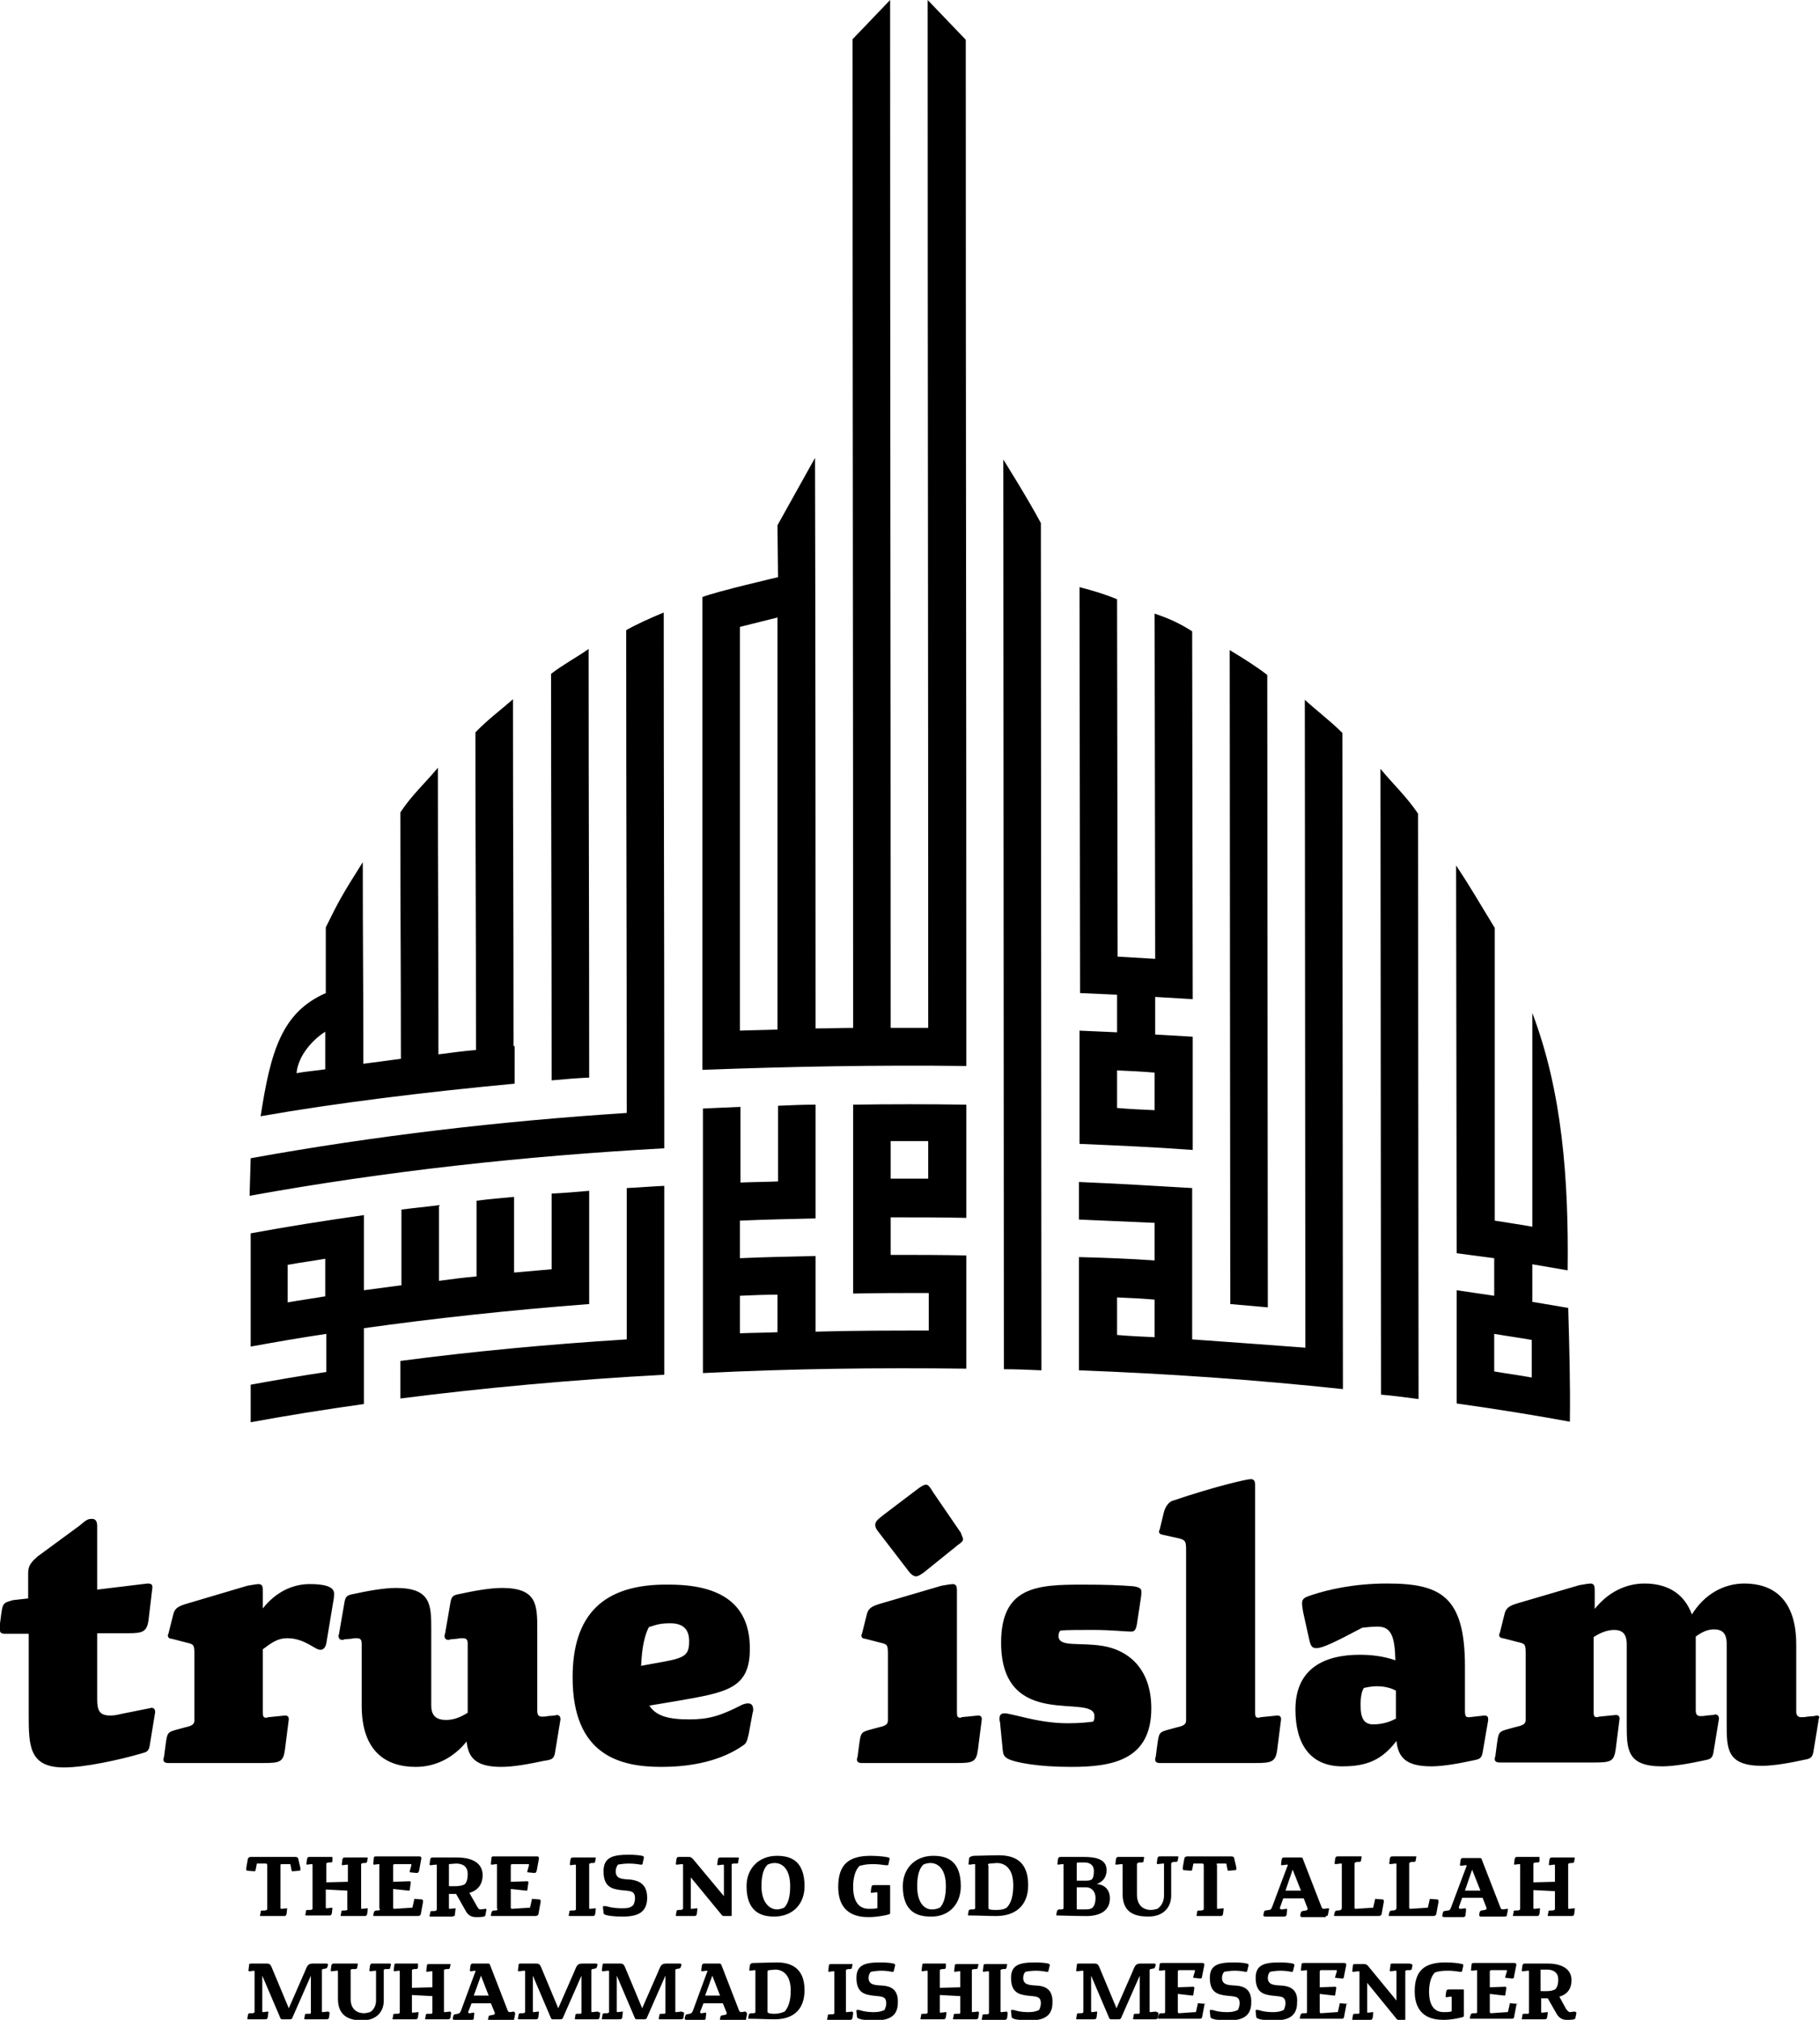 <?xml version="1.0" encoding="utf-8"?>
<!-- Generator: Adobe Illustrator 21.0.2, SVG Export Plug-In . SVG Version: 6.00 Build 0)  -->
<svg version="1.1" id="Layer_1" xmlns="http://www.w3.org/2000/svg" xmlns:xlink="http://www.w3.org/1999/xlink" x="0px" y="0px"
	 viewBox="0 0 329.6 365.7" style="enable-background:new 0 0 329.6 365.7;" xml:space="preserve">
<g>
	<g>
		<path d="M120.3,214.7c-2.3,0.1-4.6,0.3-6.8,0.4v27.4c-14.4,0.9-28.1,2.2-41,3.9v6.8c14.9-1.9,31-3.4,47.8-4.3V214.7z M65.7,240.5
			c12.8-1.8,26.6-3.3,41-4.4v-20.5c-2.3,0.2-4.6,0.4-6.8,0.5v13.7c-2.3,0.2-4.6,0.4-6.8,0.6v-13.7c-2.3,0.2-4.6,0.4-6.8,0.7v13.7
			c-2.3,0.2-4.6,0.5-6.8,0.8v-13.7c-2.3,0.3-4.6,0.5-6.8,0.8v13.7c-2.3,0.3-4.6,0.6-6.8,0.9V220c-7.1,1-14,2.1-20.5,3.3v20.5
			c4.4-0.8,9-1.6,13.7-2.3v6.9c-4.7,0.7-9.3,1.5-13.7,2.3v6.8c6.5-1.2,13.4-2.3,20.5-3.3V240.5z M58.9,234.7
			c-2.3,0.4-4.6,0.7-6.8,1.1v-6.8c2.2-0.4,4.5-0.7,6.8-1.1V234.7z M106.7,195.1c0-33-0.1-45.6-0.1-77.6c-2.3,1.6-4.6,2.8-6.8,4.5
			c0,30.5,0.1,42.2,0.1,73.6C102.1,195.4,104.4,195.2,106.7,195.1z M120.3,201c0-37.8-0.1-53.5-0.1-90.1c-2.2,0.9-5.1,2.2-6.8,3.2
			c0,35.5,0.1,50.7,0.1,87.4c-23,1.5-45.4,4.1-68.1,8.2l-0.2,6.8c24.9-4.5,49.8-7.2,75.1-8.6V201z M270.6,227.8v6.8l-6.8-1v20.5
			c7.1,1,14,2.1,20.5,3.3c0.1-6.8-0.1-13.8-0.3-20.6l-6.5-1.1v-6.8l6.4,1.1c0.2-16.6-1-32.4-6.4-46.6v38.7c-2.2-0.4-6.8-1.1-6.8-1.1
			v-53c-3-4.9-4.4-7.4-7-11.3l0.1,70.2L270.6,227.8z M277.4,242.6v6.8c-2.2-0.4-4.5-0.7-6.8-1.1v-6.8
			C272.9,241.9,275.2,242.2,277.4,242.6z M93,189.4c0-27.5-0.1-36.1-0.1-62.8c-2.4,2.1-4.6,3.7-6.8,6c0,24.7,0.1,32,0.1,57.5
			c-2.3,0.2-4.6,0.5-6.8,0.8c0-23.1-0.1-29.5-0.1-51.9c-2.4,2.9-4.7,4.9-6.8,8.1c0,19.7,0.1,24.3,0.1,44.6c-2.3,0.3-4.6,0.6-6.8,0.9
			c0-16.7-0.1-20.2-0.1-36.5c-3.6,5.7-4.3,6.9-6.7,11.8c0,7.3,0,4.6,0,11.9c-8,3.5-10,10.6-11.8,22.3c13.6-2.4,30-4.4,46-5.9V189.4z
			 M58.9,193.6c-1.3,0.2-3.6,0.4-5.2,0.7c0.3-3.3,3.1-6.2,5.2-7.5V193.6z M215.9,242.5v-27.4c-6.7-0.4-13.5-0.8-20.5-1.1v6.8
			c4.6,0.2,9.2,0.4,13.7,0.6v6.8c-4.5-0.3-9.1-0.5-13.7-0.6v20.5c16.1,0.6,31.9,1.7,47.8,3.4l-0.1-118.8c-2.2-2.2-4.5-3.9-6.8-6
			l0.1,117.3C229.8,243.5,222.9,243,215.9,242.5z M209.1,242.1c-2.3-0.1-4.5-0.2-6.8-0.4v-6.8c2.3,0.1,4.6,0.2,6.8,0.4V242.1z
			 M229.6,236.7l-0.1-114.5c-2.2-1.7-4.5-3.1-6.8-4.5l0.1,118.4C225.1,236.3,227.3,236.5,229.6,236.7z M202.3,180.1v6.8l-6.8-0.3
			v20.5c7,0.3,13.8,0.6,20.5,1.1v-20.5l-6.8-0.4v-6.8l6.8,0.4l-0.1-66.6c-2.2-1.4-4.1-2.3-6.8-3.2c0,7.5,0.1,62.5,0.1,62.5l-6.8-0.4
			l-0.1-64.7c-2.4-1-4.2-1.5-6.8-2.2l0.1,73.5L202.3,180.1z M209.1,194.2v6.8c-2.3-0.1-4.5-0.2-6.8-0.4v-6.8
			C204.6,193.9,206.8,194,209.1,194.2z M188.6,248.1l-0.1-153.4c-2.4-4.5-6.8-11.5-6.8-11.5l0.1,164.7
			C184.1,247.9,186.3,248,188.6,248.1z M175,247.8v-20.5c-4.6-0.1-9.1-0.1-13.7-0.1v-6.8c4.6,0,9.1,0,13.7,0.1v-20.5
			c-6.8-0.1-13.7-0.1-20.5,0v34.2c4.6-0.1,9.1-0.1,13.7-0.1v6.8c-6.8,0-13.7,0-20.5,0.2v-13.7c-4.6,0.1-9.2,0.2-13.7,0.4v-6.8
			c4.5-0.2,9.1-0.3,13.7-0.4V200c-2.3,0-4.6,0.1-6.8,0.2v13.7c-2.3,0.1-4.6,0.1-6.8,0.2v-13.7c-2.3,0.1-4.6,0.2-6.8,0.3v47.9
			C143.1,247.8,159,247.6,175,247.8z M161.3,206.6h6.8v6.8h-6.8V206.6z M140.8,241.2c-2.3,0.1-4.6,0.1-6.8,0.2v-6.8
			c2.3-0.1,4.5-0.2,6.8-0.2V241.2z M175,193v-6.8c0-73.9-0.1-107.4-0.1-179L168,0c0,71.6,0.1,112.2,0.1,186.1h-6.8
			c0-73.9-0.1-114.5-0.1-186.1l-6.8,7.1c0,71.7,0.1,105.1,0.1,179c-2.3,0-4.6,0.1-6.8,0.1c0-68.7-0.1-103.3-0.1-103.3l-6.8,12.2
			l0.1,9.4c0,0-11.2,2.6-13.7,3.6v85.6C143.1,193.1,159,192.8,175,193z M140.8,186.4c-2.3,0.1-4.6,0.1-6.8,0.2c0,0,0-71.3,0-73.1
			c0,0,6.8-1.7,6.8-1.7V186.4z M256.9,253.3l-0.1-106c-2.1-3.1-4.4-5.2-6.8-8.1l0.1,113.3C252.4,252.7,254.6,253,256.9,253.3z
			 M59.4,364.2l-0.9,0.1c0,0-0.1,0-0.1,0c-0.1,0-0.1,0-0.1-0.1v-7.5c0-0.1,0.1-0.2,0.2-0.2l0.5-0.1c0.2,0,0.2-0.1,0.3-0.3l0.1-0.3
			c0-0.1,0-0.1,0-0.1c0-0.1-0.1-0.2-0.3-0.2h-2.3c-1.1,0-1.1,0.3-1.7,1.7l-2.8,6.4l-2.8-6.7c-0.5-1.2-0.5-1.4-1.3-1.4h-2.5
			c-0.5,0-0.6,0-0.6,0.4l-0.1,0.8c0,0,0,0,0,0.1c0,0.1,0.1,0.1,0.2,0.1l0.9-0.1H46c0.1,0,0.1,0.1,0.1,0.2v7.3c0,0.1-0.2,0.2-0.4,0.2
			l-0.4,0c-0.3,0-0.4,0.1-0.4,0.4l-0.1,0.5c0,0,0,0.1,0,0.1c0,0.1,0,0.1,0.2,0.1h2.8c0.5,0,0.6,0,0.7-0.4l0.1-0.9
			c0-0.1,0-0.1-0.1-0.1l-0.8,0.1c0,0-0.1,0-0.1,0c-0.1,0-0.1-0.1-0.1-0.2v-6.4l3.2,7.5c0.1,0.3,0.2,0.4,0.4,0.4h1.4
			c0.3,0,0.4-0.1,0.5-0.4l3.3-7.5v6.7c0,0.2-0.1,0.2-0.4,0.2l-0.3,0c-0.4,0-0.4,0.1-0.4,0.4l-0.1,0.4c0,0,0,0.1,0,0.1
			c0,0.1,0.1,0.1,0.2,0.1h3.6c0.5,0,0.6,0,0.7-0.4l0.1-0.8C59.6,364.3,59.5,364.2,59.4,364.2z M70.5,355.5h-2.8
			c-0.5,0-0.6,0-0.7,0.4l-0.1,0.8c0,0,0,0.1,0,0.1c0,0.1,0.1,0.1,0.2,0.1l0.9-0.1H68c0.1,0,0.1,0,0.1,0.1v5.3c0,1-0.5,1.8-1.1,2.1
			c-0.4,0.1-0.7,0.2-1.1,0.2c-1.1,0-2.4-0.6-2.4-2.6v-5.2c0-0.1,0.1-0.2,0.4-0.2l0.4,0c0.3,0,0.4-0.1,0.4-0.4l0.1-0.4c0,0,0,0,0-0.1
			c0-0.1-0.1-0.1-0.2-0.1h-3.9c-0.5,0-0.6,0-0.7,0.4l-0.1,0.8c0,0,0,0.1,0,0.1c0,0.1,0.1,0.1,0.2,0.1l0.9-0.1h0.1
			c0.1,0,0.1,0.1,0.1,0.2v4.9h0c0,3.3,2.3,3.9,4.4,3.9c2.4,0,3.9-1.4,3.9-3.6v-5.5c0-0.1,0.1-0.2,0.4-0.2l0.4,0
			c0.3,0,0.4-0.1,0.4-0.4l0.1-0.4c0,0,0,0,0-0.1C70.7,355.5,70.6,355.5,70.5,355.5z M81.5,364.2l-0.9,0.1c0,0-0.1,0-0.1,0
			c-0.1,0-0.1-0.1-0.1-0.2v-7.4c0-0.1,0.1-0.1,0.4-0.2l0.3,0c0.3,0,0.4-0.1,0.4-0.4l0.1-0.4c0-0.1,0-0.1-0.2-0.1h-3.5
			c-0.5,0-0.6,0-0.6,0.4l-0.1,0.8c0,0,0,0,0,0.1c0,0.1,0.1,0.1,0.1,0.1l0.8-0.1h0.1c0.1,0,0.1,0,0.1,0.1v2.8l-3.7,0.1v-3.2
			c0-0.1,0.1-0.1,0.4-0.2l0.3,0c0.3,0,0.4-0.1,0.4-0.4l0-0.4c0,0,0-0.1,0-0.1c0-0.1,0-0.1-0.2-0.1H72c-0.5,0-0.6,0-0.6,0.4l-0.1,0.8
			c0,0,0,0,0,0.1c0,0.1,0.1,0.1,0.1,0.1l0.8-0.1h0.1c0.1,0,0.1,0.1,0.1,0.2v7.4c0,0.1-0.2,0.2-0.4,0.2l-0.4,0
			c-0.4,0-0.4,0.1-0.4,0.4l-0.1,0.4c0,0,0,0.1,0,0.1c0,0.1,0,0.1,0.2,0.1h3.7c0.5,0,0.6,0,0.7-0.4l0.1-0.8c0-0.1,0-0.1-0.1-0.1
			l-0.9,0.1c0,0-0.1,0-0.1,0c-0.1,0-0.1-0.1-0.1-0.2v-3l3.7,0.2v3c0,0.2-0.1,0.2-0.4,0.2l-0.4,0c-0.4,0-0.4,0.1-0.4,0.4l-0.1,0.4
			c0,0,0,0.1,0,0.1c0,0.1,0,0.1,0.2,0.1h3.7c0.5,0,0.6,0,0.7-0.4l0.1-0.8C81.6,364.3,81.6,364.2,81.5,364.2z M93,364.2l-0.6,0.1
			c-0.3,0-0.4-0.1-0.5-0.4l-3.1-8c-0.1-0.3-0.2-0.4-0.4-0.4h-2.5c-0.5,0-0.6,0-0.7,0.4l-0.1,0.8c0,0,0,0,0,0.1
			c0,0.1,0.1,0.1,0.2,0.1l0.7-0.1H86c0.1,0,0.1,0,0.1,0.1c0,0,0,0.1,0,0.1l-0.1,0.2h0l-2.5,6.8c-0.2,0.5-0.3,0.5-0.6,0.6l-0.5,0.1
			c-0.1,0-0.2,0-0.3,0.3l-0.1,0.4c0,0.1,0,0.1,0,0.1c0,0.1,0.1,0.2,0.3,0.2h3.1c0.2,0,0.4,0,0.4-0.3l0.1-0.9c0-0.1-0.1-0.1-0.2-0.1
			l-0.6,0.1c0,0-0.1,0-0.1,0c-0.2,0-0.2-0.1-0.2-0.2c0-0.1,0-0.2,0.1-0.3l0.5-1.3h3.5l0.7,1.7c0,0.1,0,0.1,0,0.2
			c0,0.1-0.1,0.1-0.3,0.2l-0.6,0.1c-0.1,0-0.2,0.1-0.2,0.2l-0.1,0.3c0,0.1,0,0.2,0,0.3c0,0.1,0.1,0.2,0.3,0.2h4
			c0.3,0,0.4-0.1,0.4-0.3l0.2-1C93.2,364.2,93.1,364.2,93,364.2z M85.8,361.3l1.3-3.6l1.4,3.6H85.8z M108.2,364.2l-0.9,0.1
			c0,0-0.1,0-0.1,0c-0.1,0-0.1,0-0.1-0.1v-7.5c0-0.1,0.1-0.2,0.2-0.2l0.5-0.1c0.2,0,0.2-0.1,0.3-0.3l0.1-0.3c0-0.1,0-0.1,0-0.1
			c0-0.1-0.1-0.2-0.3-0.2h-2.3c-1.1,0-1.1,0.3-1.7,1.7l-2.8,6.4l-2.8-6.7c-0.5-1.2-0.5-1.4-1.3-1.4h-2.5c-0.5,0-0.6,0-0.6,0.4
			l-0.1,0.8c0,0,0,0,0,0.1c0,0.1,0.1,0.1,0.2,0.1l0.9-0.1h0.1c0.1,0,0.1,0.1,0.1,0.2v7.3c0,0.1-0.2,0.2-0.4,0.2l-0.4,0
			c-0.3,0-0.4,0.1-0.4,0.4l-0.1,0.5c0,0,0,0.1,0,0.1c0,0.1,0,0.1,0.2,0.1h2.8c0.5,0,0.6,0,0.7-0.4l0.1-0.9c0-0.1,0-0.1-0.1-0.1
			l-0.8,0.1c0,0-0.1,0-0.1,0c-0.1,0-0.1-0.1-0.1-0.2v-6.4l3.2,7.5c0.1,0.3,0.2,0.4,0.4,0.4h1.4c0.3,0,0.4-0.1,0.5-0.4l3.3-7.5v6.7
			c0,0.2-0.1,0.2-0.4,0.2l-0.3,0c-0.4,0-0.4,0.1-0.4,0.4l-0.1,0.4c0,0,0,0.1,0,0.1c0,0.1,0.1,0.1,0.2,0.1h3.6c0.5,0,0.6,0,0.7-0.4
			l0.1-0.8C108.3,364.3,108.3,364.2,108.2,364.2z M123.4,364.2l-0.9,0.1c0,0-0.1,0-0.1,0c-0.1,0-0.1,0-0.1-0.1v-7.5
			c0-0.1,0.1-0.2,0.2-0.2l0.5-0.1c0.2,0,0.2-0.1,0.3-0.3l0.1-0.3c0-0.1,0-0.1,0-0.1c0-0.1-0.1-0.2-0.3-0.2h-2.3
			c-1.1,0-1.1,0.3-1.7,1.7l-2.8,6.4l-2.8-6.7c-0.5-1.2-0.5-1.4-1.3-1.4h-2.5c-0.5,0-0.6,0-0.6,0.4l-0.1,0.8c0,0,0,0,0,0.1
			c0,0.1,0.1,0.1,0.2,0.1l0.9-0.1h0.1c0.1,0,0.1,0.1,0.1,0.2v7.3c0,0.1-0.2,0.2-0.4,0.2l-0.4,0c-0.3,0-0.4,0.1-0.4,0.4l-0.1,0.5
			c0,0,0,0.1,0,0.1c0,0.1,0,0.1,0.2,0.1h2.8c0.5,0,0.6,0,0.7-0.4l0.1-0.9c0-0.1,0-0.1-0.1-0.1l-0.8,0.1c0,0-0.1,0-0.1,0
			c-0.1,0-0.1-0.1-0.1-0.2v-6.4l3.2,7.5c0.1,0.3,0.2,0.4,0.4,0.4h1.4c0.3,0,0.4-0.1,0.5-0.4l3.3-7.5v6.7c0,0.2-0.1,0.2-0.4,0.2
			l-0.3,0c-0.4,0-0.4,0.1-0.4,0.4l-0.1,0.4c0,0,0,0.1,0,0.1c0,0.1,0.1,0.1,0.2,0.1h3.6c0.5,0,0.6,0,0.7-0.4l0.1-0.8
			C123.6,364.3,123.5,364.2,123.4,364.2z M134.9,364.2l-0.6,0.1c-0.3,0-0.4-0.1-0.5-0.4l-3.1-8c-0.1-0.3-0.2-0.4-0.4-0.4h-2.5
			c-0.5,0-0.6,0-0.7,0.4l-0.1,0.8c0,0,0,0,0,0.1c0,0.1,0.1,0.1,0.2,0.1l0.7-0.1h0.1c0.1,0,0.1,0,0.1,0.1c0,0,0,0.1,0,0.1l-0.1,0.2h0
			l-2.5,6.8c-0.2,0.5-0.3,0.5-0.6,0.6l-0.5,0.1c-0.1,0-0.2,0-0.3,0.3l-0.1,0.4c0,0.1,0,0.1,0,0.1c0,0.1,0.1,0.2,0.3,0.2h3.1
			c0.2,0,0.4,0,0.4-0.3l0.1-0.9c0-0.1-0.1-0.1-0.2-0.1l-0.6,0.1c0,0-0.1,0-0.1,0c-0.2,0-0.2-0.1-0.2-0.2c0-0.1,0-0.2,0.1-0.3
			l0.5-1.3h3.5l0.7,1.7c0,0.1,0,0.1,0,0.2c0,0.1-0.1,0.1-0.3,0.2l-0.6,0.1c-0.1,0-0.2,0.1-0.2,0.2l-0.1,0.3c0,0.1,0,0.2,0,0.3
			c0,0.1,0.1,0.2,0.3,0.2h4c0.3,0,0.4-0.1,0.4-0.3l0.2-1C135.1,364.2,135.1,364.2,134.9,364.2z M127.7,361.3l1.3-3.6l1.4,3.6H127.7z
			 M140.7,355.3c-1.2,0-3.4,0.1-4.2,0.1c-0.4,0-0.6,0.1-0.7,0.4l-0.1,0.8c0,0,0,0,0,0.1c0,0.1,0.1,0.1,0.2,0.1l0.7-0.1h0.1
			c0.1,0,0.1,0,0.1,0.1v7.5c0,0.1-0.1,0.2-0.4,0.2l-0.4,0c-0.3,0.1-0.4,0.1-0.4,0.4l-0.1,0.4c0,0,0,0.1,0,0.1c0,0.1,0,0.1,0.2,0.1
			c1.6,0,3.1,0.1,4.6,0.1c3.2,0,5.4-1.6,5.4-5.3C145.7,356.2,143.1,355.3,140.7,355.3z M142.1,364.2c-0.7,0.3-1.3,0.4-1.8,0.4
			c-1.2,0-1.3-0.2-1.3-0.4v-7.2c0-0.2,0.1-0.3,0.3-0.3l1.1-0.1c1.5,0,2.8,1.1,2.8,3.8C143.2,362.2,142.8,363.4,142.1,364.2z
			 M154.3,364.2l-0.9,0.1c0,0-0.1,0-0.1,0c-0.1,0-0.1,0-0.1-0.1v-7.5c0-0.1,0.1-0.1,0.4-0.2l0.3,0c0.3,0,0.4-0.1,0.4-0.4l0.1-0.4
			c0-0.1,0-0.1-0.2-0.1h-3.5c-0.5,0-0.6,0-0.6,0.4l-0.1,0.8c0,0,0,0,0,0.1c0,0.1,0.1,0.1,0.1,0.1l0.8-0.1h0.1c0.1,0,0.1,0.1,0.1,0.2
			v7.4c0,0.1-0.2,0.2-0.4,0.2l-0.4,0c-0.4,0-0.4,0.1-0.4,0.4l-0.1,0.4c0,0,0,0.1,0,0.1c0,0.1,0,0.1,0.2,0.1h3.7c0.5,0,0.6,0,0.7-0.4
			l0.1-0.8C154.5,364.3,154.4,364.2,154.3,364.2z M159.9,359.5c-1.2-0.1-2.6,0-2.6-1.4c0-0.5,0.2-0.9,0.4-1.1
			c0.5-0.1,1.2-0.2,1.9-0.2c0.8,0,1.5,0.1,1.9,0.2c0.1,0,0.2,0,0.2,0c0.1,0,0.2-0.1,0.2-0.3l0.2-0.8c0-0.1,0-0.2,0-0.2
			c0-0.1-0.1-0.1-0.3-0.2c-0.4-0.1-1.3-0.2-2.3-0.2c-2.8,0-4.4,0.4-4.4,2.8c0,2.7,1.5,3,2.9,3.2c1.5,0.2,2.5,0,2.5,1.4
			c0,0.4-0.1,0.7-0.3,1.2c-0.4,0.2-1,0.4-1.8,0.4c-0.6,0-1.5,0-2.5-0.3c-0.3-0.1-0.5-0.1-0.6-0.1c-0.2,0-0.2,0-0.2,0.2
			c0,0,0,0.1,0,0.1l0.1,0.9c0,0.2,0.1,0.3,0.4,0.4c0.5,0.2,1.6,0.3,2.9,0.3c2.4,0,4.1-0.7,4.1-3.2
			C162.7,360.2,161.3,359.6,159.9,359.5z M177.1,364.2l-0.9,0.1c0,0-0.1,0-0.1,0c-0.1,0-0.1-0.1-0.1-0.2v-7.4c0-0.1,0.1-0.1,0.4-0.2
			l0.3,0c0.3,0,0.4-0.1,0.4-0.4l0.1-0.4c0-0.1,0-0.1-0.2-0.1h-3.5c-0.5,0-0.6,0-0.6,0.4l-0.1,0.8c0,0,0,0,0,0.1
			c0,0.1,0.1,0.1,0.1,0.1l0.8-0.1h0.1c0.1,0,0.1,0,0.1,0.1v2.8l-3.7,0.1v-3.2c0-0.1,0.1-0.1,0.4-0.2l0.3,0c0.3,0,0.4-0.1,0.4-0.4
			l0-0.4c0,0,0-0.1,0-0.1c0-0.1,0-0.1-0.2-0.1h-3.5c-0.5,0-0.6,0-0.6,0.4l-0.1,0.8c0,0,0,0,0,0.1c0,0.1,0.1,0.1,0.1,0.1l0.8-0.1h0.1
			c0.1,0,0.1,0.1,0.1,0.2v7.4c0,0.1-0.2,0.2-0.4,0.2l-0.4,0c-0.4,0-0.4,0.1-0.4,0.4l-0.1,0.4c0,0,0,0.1,0,0.1c0,0.1,0,0.1,0.2,0.1
			h3.7c0.5,0,0.6,0,0.7-0.4l0.1-0.8c0-0.1,0-0.1-0.1-0.1l-0.9,0.1c0,0-0.1,0-0.1,0c-0.1,0-0.1-0.1-0.1-0.2v-3l3.7,0.2v3
			c0,0.2-0.1,0.2-0.4,0.2l-0.4,0c-0.4,0-0.4,0.1-0.4,0.4l-0.1,0.4c0,0,0,0.1,0,0.1c0,0.1,0,0.1,0.2,0.1h3.7c0.5,0,0.6,0,0.7-0.4
			l0.1-0.8C177.3,364.3,177.2,364.2,177.1,364.2z M182.3,364.2l-0.9,0.1c0,0-0.1,0-0.1,0c-0.1,0-0.1,0-0.1-0.1v-7.5
			c0-0.1,0.1-0.1,0.4-0.2l0.3,0c0.3,0,0.4-0.1,0.4-0.4l0.1-0.4c0-0.1,0-0.1-0.2-0.1h-3.5c-0.5,0-0.6,0-0.6,0.4l-0.1,0.8
			c0,0,0,0,0,0.1c0,0.1,0.1,0.1,0.1,0.1l0.8-0.1h0.1c0.1,0,0.1,0.1,0.1,0.2v7.4c0,0.1-0.2,0.2-0.4,0.2l-0.4,0
			c-0.4,0-0.4,0.1-0.4,0.4l-0.1,0.4c0,0,0,0.1,0,0.1c0,0.1,0,0.1,0.2,0.1h3.7c0.5,0,0.6,0,0.7-0.4l0.1-0.8
			C182.4,364.3,182.4,364.2,182.3,364.2z M187.9,359.5c-1.2-0.1-2.6,0-2.6-1.4c0-0.5,0.2-0.9,0.4-1.1c0.5-0.1,1.2-0.2,1.9-0.2
			s1.5,0.1,1.9,0.2c0.1,0,0.2,0,0.2,0c0.1,0,0.2-0.1,0.2-0.3l0.2-0.8c0-0.1,0-0.2,0-0.2c0-0.1-0.1-0.1-0.3-0.2
			c-0.4-0.1-1.3-0.2-2.3-0.2c-2.8,0-4.4,0.4-4.4,2.8c0,2.7,1.5,3,2.9,3.2c1.5,0.2,2.5,0,2.5,1.4c0,0.4-0.1,0.7-0.3,1.2
			c-0.4,0.2-1,0.4-1.8,0.4c-0.6,0-1.5,0-2.5-0.3c-0.3-0.1-0.5-0.1-0.6-0.1c-0.2,0-0.2,0-0.2,0.2c0,0,0,0.1,0,0.1l0.1,0.9
			c0,0.2,0.1,0.3,0.4,0.4c0.5,0.2,1.6,0.3,2.9,0.3c2.4,0,4.1-0.7,4.1-3.2C190.7,360.2,189.3,359.6,187.9,359.5z M209.3,364.2
			l-0.9,0.1c0,0-0.1,0-0.1,0c-0.1,0-0.1,0-0.1-0.1v-7.5c0-0.1,0.1-0.2,0.2-0.2l0.5-0.1c0.2,0,0.2-0.1,0.3-0.3l0.1-0.3
			c0-0.1,0-0.1,0-0.1c0-0.1-0.1-0.2-0.3-0.2h-2.3c-1.1,0-1.1,0.3-1.7,1.7l-2.8,6.4l-2.8-6.7c-0.5-1.2-0.5-1.4-1.3-1.4h-2.5
			c-0.5,0-0.6,0-0.6,0.4l-0.1,0.8c0,0,0,0,0,0.1c0,0.1,0.1,0.1,0.2,0.1l0.9-0.1h0.1c0.1,0,0.1,0.1,0.1,0.2v7.3
			c0,0.1-0.2,0.2-0.4,0.2l-0.4,0c-0.3,0-0.4,0.1-0.4,0.4l-0.1,0.5c0,0,0,0.1,0,0.1c0,0.1,0,0.1,0.2,0.1h2.8c0.5,0,0.6,0,0.7-0.4
			l0.1-0.9c0-0.1,0-0.1-0.1-0.1l-0.8,0.1c0,0-0.1,0-0.1,0c-0.1,0-0.1-0.1-0.1-0.2v-6.4l3.2,7.5c0.1,0.3,0.2,0.4,0.4,0.4h1.4
			c0.3,0,0.4-0.1,0.5-0.4l3.3-7.5v6.7c0,0.2-0.1,0.2-0.4,0.2l-0.3,0c-0.4,0-0.4,0.1-0.4,0.4l-0.1,0.4c0,0,0,0.1,0,0.1
			c0,0.1,0.1,0.1,0.2,0.1h3.6c0.5,0,0.6,0,0.7-0.4l0.1-0.8C209.4,364.3,209.4,364.2,209.3,364.2z M218.3,362.8l-1.2-0.1
			c0,0-0.1,0-0.1,0c-0.1,0-0.1,0-0.1,0.2l-0.3,1.3c0,0.1,0,0.1-0.2,0.1l-2.9,0.2c-0.1,0-0.2-0.1-0.2-0.2V361l2.6,0.3
			c0.1,0,0.2,0,0.2-0.1l0.2-1.3c0-0.1-0.1-0.2-0.2-0.2l-2.8,0.1V357c0-0.2,0.1-0.3,0.2-0.3h2.8c0.1,0,0.1,0,0.1,0.1c0,0,0,0,0,0.1
			l-0.3,1c0,0.1,0,0.1,0,0.1c0,0.1,0,0.1,0.2,0.1l1,0.1c0.1,0,0.1,0,0.1,0c0.2,0,0.3-0.1,0.3-0.4l0.4-2c0,0,0-0.1,0-0.1
			c0-0.3-0.3-0.3-0.4-0.3h-7.3c-0.3,0-0.4,0.1-0.4,0.3l-0.1,0.9c0,0,0,0.1,0,0.1c0,0.1,0.1,0.1,0.2,0.1l0.8-0.1c0.1,0,0.1,0,0.1,0.1
			v7.5c0,0.2-0.1,0.2-0.4,0.2l-0.4,0c-0.3,0.1-0.3,0.1-0.4,0.4l-0.1,0.4c0,0,0,0,0,0.1c0,0.1,0.1,0.1,0.2,0.1h7.4
			c0.2,0,0.4-0.1,0.4-0.3l0.4-2.1c0-0.1,0-0.2,0-0.2C218.5,362.8,218.4,362.8,218.3,362.8z M223.9,359.5c-1.2-0.1-2.6,0-2.6-1.4
			c0-0.5,0.2-0.9,0.4-1.1c0.5-0.1,1.2-0.2,1.9-0.2c0.8,0,1.5,0.1,1.9,0.2c0.1,0,0.2,0,0.2,0c0.1,0,0.2-0.1,0.2-0.3l0.2-0.8
			c0-0.1,0-0.2,0-0.2c0-0.1-0.1-0.1-0.3-0.2c-0.4-0.1-1.3-0.2-2.3-0.2c-2.8,0-4.4,0.4-4.4,2.8c0,2.7,1.5,3,2.9,3.2
			c1.5,0.2,2.5,0,2.5,1.4c0,0.4-0.1,0.7-0.3,1.2c-0.4,0.2-1,0.4-1.8,0.4c-0.6,0-1.5,0-2.5-0.3c-0.3-0.1-0.5-0.1-0.6-0.1
			c-0.2,0-0.2,0-0.2,0.2c0,0,0,0.1,0,0.1l0.1,0.9c0,0.2,0.1,0.3,0.4,0.4c0.5,0.2,1.6,0.3,2.9,0.3c2.4,0,4.1-0.7,4.1-3.2
			C226.7,360.2,225.3,359.6,223.9,359.5z M232.2,359.5c-1.2-0.1-2.6,0-2.6-1.4c0-0.5,0.2-0.9,0.4-1.1c0.5-0.1,1.2-0.2,1.9-0.2
			c0.8,0,1.5,0.1,1.9,0.2c0.1,0,0.2,0,0.2,0c0.1,0,0.2-0.1,0.2-0.3l0.2-0.8c0-0.1,0-0.2,0-0.2c0-0.1-0.1-0.1-0.3-0.2
			c-0.4-0.1-1.3-0.2-2.3-0.2c-2.8,0-4.4,0.4-4.4,2.8c0,2.7,1.5,3,2.9,3.2c1.5,0.2,2.5,0,2.5,1.4c0,0.4-0.1,0.7-0.3,1.2
			c-0.4,0.2-1,0.4-1.8,0.4c-0.6,0-1.5,0-2.5-0.3c-0.3-0.1-0.5-0.1-0.6-0.1c-0.2,0-0.2,0-0.2,0.2c0,0,0,0.1,0,0.1l0.1,0.9
			c0,0.2,0.1,0.3,0.4,0.4c0.5,0.2,1.6,0.3,2.9,0.3c2.4,0,4.1-0.7,4.1-3.2C235.1,360.2,233.6,359.6,232.2,359.5z M244,362.8l-1.2-0.1
			c0,0-0.1,0-0.1,0c-0.1,0-0.1,0-0.1,0.2l-0.3,1.3c0,0.1,0,0.1-0.2,0.1l-2.9,0.2c-0.1,0-0.2-0.1-0.2-0.2V361l2.6,0.3
			c0.1,0,0.2,0,0.2-0.1l0.2-1.3c0-0.1-0.1-0.2-0.2-0.2l-2.8,0.1V357c0-0.2,0.1-0.3,0.2-0.3h2.8c0.1,0,0.1,0,0.1,0.1c0,0,0,0,0,0.1
			l-0.3,1c0,0.1,0,0.1,0,0.1c0,0.1,0,0.1,0.2,0.1l1,0.1c0.1,0,0.1,0,0.1,0c0.2,0,0.3-0.1,0.3-0.4l0.4-2c0,0,0-0.1,0-0.1
			c0-0.3-0.3-0.3-0.4-0.3h-7.3c-0.3,0-0.4,0.1-0.4,0.3l-0.1,0.9c0,0,0,0.1,0,0.1c0,0.1,0.1,0.1,0.2,0.1l0.8-0.1c0.1,0,0.1,0,0.1,0.1
			v7.5c0,0.2-0.1,0.2-0.4,0.2l-0.4,0c-0.3,0.1-0.3,0.1-0.4,0.4l-0.1,0.4c0,0,0,0,0,0.1c0,0.1,0.1,0.1,0.2,0.1h7.4
			c0.2,0,0.4-0.1,0.4-0.3l0.4-2.1c0-0.1,0-0.2,0-0.2C244.2,362.8,244.1,362.8,244,362.8z M255.2,355.5h-2.8c-0.5,0-0.6,0-0.6,0.4
			l-0.1,0.8c0,0,0,0,0,0.1c0,0.1,0.1,0.1,0.1,0.1l0.9-0.1h0.1c0.1,0,0.1,0.1,0.1,0.2v5.2l-5.1-6.2c-0.3-0.4-0.6-0.4-0.7-0.4h-1.5
			c-0.5,0-0.6,0-0.6,0.4l-0.1,0.8c0,0,0,0,0,0.1c0,0.1,0.1,0.1,0.2,0.1l0.9-0.1h0.1c0.1,0,0.1,0.1,0.1,0.2v7.3
			c0,0.2-0.1,0.2-0.4,0.2l-0.4,0c-0.3,0-0.4,0.1-0.4,0.4l-0.1,0.5c0,0,0,0.1,0,0.1c0,0.1,0,0.1,0.2,0.1h2.8c0.5,0,0.6,0,0.7-0.4
			l0.1-0.9c0-0.1,0-0.1-0.1-0.1l-0.8,0.1c0,0-0.1,0-0.1,0c-0.1,0-0.1,0-0.1-0.1v-5.3l5.3,6.5c0.1,0.2,0.3,0.2,0.5,0.2h0.9
			c0.1,0,0.2,0,0.2-0.1v-8.7c0-0.1,0.1-0.2,0.4-0.2l0.4,0c0.3,0,0.4-0.1,0.4-0.4l0.1-0.5c0,0,0,0,0-0.1
			C255.4,355.5,255.3,355.5,255.2,355.5z M264.9,360.2h-2.3c-0.5,0-0.6,0-0.7,0.4l-0.1,0.8c0,0,0,0,0,0.1c0,0.1,0.1,0.1,0.2,0.1
			l0.7-0.1c0.2,0,0.2,0,0.2,0.2v2.3c0,0.2,0,0.2-0.2,0.2c-0.2,0.1-0.8,0.1-1.2,0.1c-0.7,0-2.7-0.1-2.7-3.7c0-1.3,0.3-2.8,1.1-3.5
			c0.7-0.2,1.1-0.3,2.4-0.3c0.7,0,1.5,0.1,2.1,0.2c0.1,0,0.2,0,0.2,0c0.1,0,0.2,0,0.2-0.2l0.2-0.9c0,0,0-0.1,0-0.1
			c0-0.1-0.1-0.2-0.2-0.2c-0.3-0.1-1.5-0.3-3-0.3c-3.5,0-5.6,1.2-5.6,5.2c0,4.7,3.3,5.2,5.2,5.2c1.4,0,2.8-0.3,3.5-0.5
			c0.2-0.1,0.2-0.1,0.2-0.3v-4.5C265.1,360.2,265.1,360.2,264.9,360.2z M274.8,362.8l-1.2-0.1c0,0-0.1,0-0.1,0c-0.1,0-0.1,0-0.1,0.2
			l-0.3,1.3c0,0.1,0,0.1-0.2,0.1l-2.9,0.2c-0.1,0-0.2-0.1-0.2-0.2V361l2.6,0.3c0.1,0,0.2,0,0.2-0.1l0.2-1.3c0-0.1-0.1-0.2-0.2-0.2
			l-2.8,0.1V357c0-0.2,0.1-0.3,0.2-0.3h2.8c0.1,0,0.1,0,0.1,0.1c0,0,0,0,0,0.1l-0.3,1c0,0.1,0,0.1,0,0.1c0,0.1,0,0.1,0.2,0.1l1,0.1
			c0.1,0,0.1,0,0.1,0c0.2,0,0.3-0.1,0.3-0.4l0.4-2c0,0,0-0.1,0-0.1c0-0.3-0.3-0.3-0.4-0.3h-7.3c-0.3,0-0.4,0.1-0.4,0.3l-0.1,0.9
			c0,0,0,0.1,0,0.1c0,0.1,0.1,0.1,0.2,0.1l0.8-0.1c0.1,0,0.1,0,0.1,0.1v7.5c0,0.2-0.1,0.2-0.4,0.2l-0.4,0c-0.3,0.1-0.3,0.1-0.4,0.4
			l-0.1,0.4c0,0,0,0,0,0.1c0,0.1,0.1,0.1,0.2,0.1h7.4c0.2,0,0.4-0.1,0.4-0.3l0.4-2.1c0-0.1,0-0.2,0-0.2
			C275,362.8,274.9,362.8,274.8,362.8z M285.1,364.2l-0.7,0.1h-0.1c-0.2,0-0.4-0.2-0.7-0.6l-1.2-2.2c1.4-0.4,2.2-1.4,2.2-3
			c0-1.7-1.3-3-4.4-3h-3.8c-0.5,0-0.6,0-0.7,0.4l-0.1,0.8c0,0,0,0,0,0.1c0,0.1,0.1,0.1,0.2,0.1l0.9-0.1h0.1c0.1,0,0.1,0,0.1,0.1
			l0,7.5c0,0.2-0.1,0.2-0.4,0.2l-0.4,0c-0.4,0-0.4,0.1-0.4,0.4l-0.1,0.4c0,0,0,0.1,0,0.1c0,0.1,0,0.1,0.2,0.1h3.7
			c0.5,0,0.6,0,0.7-0.4l0.1-0.8c0-0.1,0-0.1-0.1-0.1l-0.9,0.1c0,0-0.1,0-0.1,0c-0.1,0-0.1-0.1-0.1-0.2v-2.4h1.2l1.6,2.8
			c0.4,0.7,1,1.1,1.8,1.1c0.7,0,1.5,0,1.6-0.3l0.2-1C285.3,364.2,285.2,364.2,285.1,364.2z M281.6,360.2c-0.4,0.2-0.9,0.3-1.5,0.3
			h-0.9c-0.2,0-0.2,0-0.2-0.2v-3.6c0,0,0-0.1,0-0.1h1.2c1.2,0,2,0.6,2,1.8C282.2,359.2,282,359.9,281.6,360.2z M46.3,338.5l0.2-1
			c0-0.1,0-0.1,0.1-0.1h1.6c0.1,0,0.1,0.1,0.2,0.2v8c0,0.2-0.1,0.2-0.4,0.3l-0.4,0c-0.4,0-0.4,0.1-0.4,0.4l-0.1,0.4c0,0,0,0.1,0,0.1
			c0,0.1,0,0.1,0.2,0.1h3.9c0.5,0,0.6,0,0.7-0.4l0.1-0.9c0-0.1,0-0.1-0.1-0.1l-0.9,0.1c0,0-0.1,0-0.1,0c-0.1,0-0.1-0.1-0.1-0.2v-7.7
			c0-0.1,0-0.2,0.2-0.2h1.5c0.1,0,0.1,0,0.1,0.1l0.2,1c0,0.1,0.1,0.2,0.1,0.2c0,0,0,0,0.1,0l1.2-0.1c0.1,0,0.2,0,0.2-0.2
			c0-0.1,0-0.1,0-0.3l-0.4-1.7c0-0.2-0.3-0.3-0.5-0.3h-8.1c-0.2,0-0.4,0.1-0.5,0.3l-0.3,1.7c0,0.1,0,0.2,0,0.3
			c0,0.1,0.1,0.2,0.2,0.2l1.3,0.1C46.3,338.7,46.3,338.7,46.3,338.5z M62.6,345.9l-0.4,0c-0.4,0-0.4,0.1-0.4,0.4l-0.1,0.4
			c0,0,0,0.1,0,0.1c0,0.1,0,0.1,0.2,0.1h3.9c0.5,0,0.6,0,0.7-0.4l0.1-0.9c0-0.1,0-0.1-0.1-0.1l-0.9,0.1c0,0-0.1,0-0.1,0
			c-0.1,0-0.1-0.1-0.1-0.2v-7.9c0-0.1,0.1-0.1,0.4-0.2l0.3,0c0.3,0,0.4-0.1,0.4-0.4l0.1-0.5c0-0.1,0-0.1-0.2-0.1h-3.7
			c-0.5,0-0.6,0-0.7,0.4l-0.1,0.8c0,0,0,0,0,0.1c0,0.1,0.1,0.1,0.1,0.1l0.8-0.1h0.1c0.1,0,0.1,0,0.1,0.1v3l-3.9,0.1v-3.4
			c0-0.1,0.1-0.1,0.4-0.2l0.3,0c0.4,0,0.4-0.1,0.4-0.4l0-0.4c0,0,0-0.1,0-0.1c0-0.1,0-0.1-0.2-0.1h-3.7c-0.5,0-0.6,0-0.7,0.4
			l-0.1,0.8c0,0,0,0,0,0.1c0,0.1,0.1,0.1,0.1,0.1l0.8-0.1h0.1c0.1,0,0.1,0.1,0.1,0.2v7.9c0,0.1-0.2,0.2-0.4,0.2l-0.4,0
			c-0.4,0-0.4,0.1-0.4,0.4l-0.1,0.4c0,0,0,0.1,0,0.1c0,0.1,0,0.1,0.2,0.1h3.9c0.5,0,0.6,0,0.7-0.4l0.1-0.9c0-0.1,0-0.1-0.1-0.1
			l-0.9,0.1c0,0-0.1,0-0.1,0c-0.1,0-0.1-0.1-0.1-0.2v-3.2l3.9,0.2v3.2C63,345.8,62.9,345.8,62.6,345.9z M68.5,345.9l-0.4,0
			c-0.3,0.1-0.3,0.1-0.4,0.4l-0.1,0.4c0,0,0,0,0,0.1c0,0.1,0.1,0.1,0.2,0.1h7.9c0.2,0,0.4-0.1,0.5-0.3l0.4-2.2c0-0.1,0-0.2,0-0.3
			c0-0.1-0.1-0.2-0.2-0.2l-1.2-0.1c0,0-0.1,0-0.1,0c-0.1,0-0.1,0-0.1,0.2l-0.3,1.3c0,0.1,0,0.1-0.2,0.1l-3.1,0.2
			c-0.1,0-0.2-0.1-0.2-0.2V342l2.8,0.3c0.1,0,0.2,0,0.2-0.1l0.2-1.4c0-0.1-0.1-0.2-0.2-0.2l-3,0.1v-2.9c0-0.2,0.1-0.3,0.2-0.3h3
			c0.1,0,0.1,0,0.1,0.1c0,0,0,0,0,0.1l-0.3,1.1c0,0.1,0,0.1,0,0.1c0,0.1,0,0.1,0.2,0.1l1,0.1c0.1,0,0.1,0,0.1,0
			c0.2,0,0.3-0.1,0.4-0.4l0.4-2.2c0,0,0-0.1,0-0.1c0-0.3-0.3-0.3-0.4-0.3h-7.8c-0.3,0-0.4,0.1-0.4,0.3l-0.1,1c0,0,0,0.1,0,0.1
			c0,0.1,0.1,0.1,0.2,0.1l0.8-0.1c0.1,0,0.1,0,0.1,0.1v7.9C68.9,345.8,68.8,345.8,68.5,345.9z M82.4,346.5l0.1-0.9
			c0-0.1,0-0.1-0.1-0.1l-0.9,0.1c0,0-0.1,0-0.1,0c-0.1,0-0.1-0.1-0.1-0.2v-2.5h1.3l1.7,3c0.4,0.8,1,1.2,1.9,1.2c0.7,0,1.6,0,1.7-0.3
			l0.2-1.1c0-0.1-0.1-0.1-0.2-0.1l-0.8,0.1h-0.1c-0.3,0-0.4-0.2-0.7-0.7l-1.3-2.3c1.5-0.4,2.4-1.5,2.4-3.2c0-1.8-1.3-3.2-4.7-3.2
			h-4.1c-0.5,0-0.6,0-0.7,0.4l-0.1,0.8c0,0,0,0,0,0.1c0,0.1,0.1,0.1,0.2,0.1l0.9-0.1h0.1c0.1,0,0.1,0,0.1,0.1l0,8
			c0,0.2-0.1,0.2-0.4,0.3l-0.4,0c-0.4,0-0.4,0.1-0.4,0.4l-0.1,0.4c0,0,0,0.1,0,0.1c0,0.1,0,0.1,0.2,0.1h3.9
			C82.3,346.9,82.4,346.9,82.4,346.5z M81.3,337.5C81.3,337.4,81.3,337.4,81.3,337.5l1.3-0.1c1.3,0,2.1,0.6,2.1,1.9
			c0,0.9-0.2,1.6-0.6,1.9c-0.5,0.2-1,0.3-1.6,0.3h-1c-0.2,0-0.2,0-0.2-0.2V337.5z M89.8,345.9l-0.4,0c-0.3,0.1-0.3,0.1-0.4,0.4
			l-0.1,0.4c0,0,0,0,0,0.1c0,0.1,0.1,0.1,0.2,0.1H97c0.2,0,0.4-0.1,0.5-0.3l0.4-2.2c0-0.1,0-0.2,0-0.3c0-0.1-0.1-0.2-0.2-0.2
			l-1.2-0.1c0,0-0.1,0-0.1,0c-0.1,0-0.1,0-0.1,0.2l-0.3,1.3c0,0.1,0,0.1-0.2,0.1l-3.1,0.2c-0.1,0-0.2-0.1-0.2-0.2V342l2.8,0.3
			c0.1,0,0.2,0,0.2-0.1l0.2-1.4c0-0.1-0.1-0.2-0.2-0.2l-3,0.1v-2.9c0-0.2,0.1-0.3,0.2-0.3h3c0.1,0,0.1,0,0.1,0.1c0,0,0,0,0,0.1
			l-0.3,1.1c0,0.1,0,0.1,0,0.1c0,0.1,0,0.1,0.2,0.1l1,0.1c0.1,0,0.1,0,0.1,0c0.2,0,0.3-0.1,0.4-0.4l0.4-2.2c0,0,0-0.1,0-0.1
			c0-0.3-0.3-0.3-0.4-0.3h-7.8c-0.3,0-0.4,0.1-0.4,0.3l-0.1,1c0,0,0,0.1,0,0.1c0,0.1,0.1,0.1,0.2,0.1l0.8-0.1c0.1,0,0.1,0,0.1,0.1
			v7.9C90.2,345.8,90.1,345.8,89.8,345.9z M103.2,346.9h3.9c0.5,0,0.6,0,0.7-0.4l0.1-0.9c0-0.1,0-0.1-0.1-0.1l-0.9,0.1
			c0,0-0.1,0-0.1,0c-0.1,0-0.1,0-0.1-0.1v-8c0-0.1,0.1-0.1,0.4-0.2l0.3,0c0.3,0,0.4-0.1,0.4-0.4l0.1-0.5c0-0.1,0-0.1-0.2-0.1H104
			c-0.5,0-0.6,0-0.7,0.4l-0.1,0.8c0,0,0,0,0,0.1c0,0.1,0.1,0.1,0.1,0.1l0.8-0.1h0.1c0.1,0,0.1,0.1,0.1,0.2v7.9
			c0,0.1-0.2,0.2-0.4,0.2l-0.4,0c-0.4,0-0.4,0.1-0.4,0.4l-0.1,0.4c0,0,0,0.1,0,0.1C103,346.9,103.1,346.9,103.2,346.9z M112.8,345.5
			c-0.6,0-1.6,0-2.7-0.3c-0.3-0.1-0.5-0.1-0.7-0.1c-0.2,0-0.2,0-0.2,0.2c0,0,0,0.1,0,0.1l0.1,0.9c0,0.2,0.1,0.3,0.4,0.4
			c0.6,0.2,1.7,0.3,3.1,0.3c2.6,0,4.4-0.7,4.4-3.4c0-2.5-1.5-3.1-3-3.3c-1.3-0.1-2.7,0-2.7-1.5c0-0.5,0.2-0.9,0.4-1.2
			c0.5-0.1,1.2-0.2,2-0.2c0.8,0,1.6,0.1,2.1,0.2c0.1,0,0.2,0,0.2,0c0.1,0,0.2-0.1,0.2-0.3l0.2-0.9c0-0.1,0-0.2,0-0.2
			c0-0.1-0.1-0.1-0.3-0.2c-0.4-0.1-1.4-0.2-2.4-0.2c-3,0-4.6,0.5-4.6,3c0,2.9,1.6,3.2,3.1,3.4c1.6,0.2,2.6,0,2.6,1.5
			c0,0.4-0.1,0.8-0.3,1.2C114.2,345.4,113.7,345.5,112.8,345.5z M130.7,346.7c0.1,0.2,0.4,0.2,0.6,0.2h1c0.1,0,0.2,0,0.2-0.1v-9.2
			c0-0.1,0.1-0.2,0.4-0.2l0.4,0c0.4,0,0.4-0.1,0.4-0.4l0.1-0.5c0,0,0,0,0-0.1c0-0.1-0.1-0.1-0.2-0.1h-2.9c-0.5,0-0.6,0-0.7,0.4
			l-0.1,0.8c0,0,0,0,0,0.1c0,0.1,0.1,0.1,0.1,0.1l0.9-0.1h0.1c0.1,0,0.1,0.1,0.1,0.2v5.5l-5.5-6.6c-0.3-0.4-0.6-0.5-0.8-0.5h-1.6
			c-0.5,0-0.6,0-0.7,0.4l-0.1,0.8c0,0,0,0,0,0.1c0,0.1,0.1,0.1,0.2,0.1l0.9-0.1h0.1c0.1,0,0.1,0.1,0.1,0.2v7.8
			c0,0.2-0.1,0.2-0.4,0.3l-0.4,0c-0.3,0-0.4,0.1-0.4,0.4l-0.1,0.5c0,0,0,0.1,0,0.1c0,0.1,0,0.1,0.2,0.1h2.9c0.5,0,0.6,0,0.7-0.4
			l0.1-0.9c0-0.1,0-0.1-0.1-0.1l-0.9,0.1c0,0-0.1,0-0.1,0c-0.1,0-0.1,0-0.1-0.1v-5.6L130.7,346.7z M140.7,336
			c-3.2,0-5.5,2.2-5.5,5.5c0,4.7,2.7,5.5,5,5.5c3.2,0,5.5-2.1,5.5-5.5C145.7,336.8,143.1,336,140.7,336z M142,345.4
			c-0.5,0.2-0.9,0.3-1.3,0.3c-1.3,0-2.8-1.2-2.8-4.2c0-2,0.4-3.2,1.1-3.9c0.4-0.2,0.9-0.3,1.3-0.3c1.4,0,2.8,1.1,2.8,4.2
			C143.1,343.5,142.7,344.7,142,345.4z M158.1,337.5c0.8,0,1.6,0.1,2.3,0.2c0.1,0,0.2,0,0.3,0c0.1,0,0.2,0,0.2-0.2l0.2-0.9
			c0,0,0-0.1,0-0.1c0-0.1-0.1-0.2-0.2-0.2c-0.3-0.1-1.6-0.3-3.2-0.3c-3.7,0-5.9,1.3-5.9,5.6c0,5,3.5,5.5,5.5,5.5
			c1.5,0,3-0.3,3.7-0.5c0.2-0.1,0.2-0.1,0.2-0.3v-4.8c0-0.2,0-0.2-0.2-0.2h-2.5c-0.5,0-0.6,0-0.7,0.4l-0.1,0.8c0,0,0,0,0,0.1
			c0,0.1,0.1,0.1,0.2,0.1l0.8-0.1c0.2,0,0.2,0,0.2,0.2v2.5c0,0.2,0,0.2-0.2,0.2c-0.2,0.1-0.9,0.1-1.3,0.1c-0.7,0-2.9-0.1-2.9-4
			c0-1.4,0.3-3,1.2-3.8C156.3,337.7,156.7,337.5,158.1,337.5z M174,341.5c0-4.8-2.7-5.5-5-5.5c-3.2,0-5.5,2.2-5.5,5.5
			c0,4.7,2.7,5.5,5,5.5C171.7,347.1,174,344.9,174,341.5z M166.1,341.5c0-2,0.4-3.2,1.1-3.9c0.4-0.2,0.9-0.3,1.3-0.3
			c1.4,0,2.8,1.1,2.8,4.2c0,1.9-0.4,3.2-1.1,3.9c-0.5,0.2-0.9,0.3-1.3,0.3C167.5,345.8,166.1,344.6,166.1,341.5z M175.5,336.5
			l-0.1,0.9c0,0,0,0,0,0.1c0,0.1,0.1,0.1,0.2,0.1l0.8-0.1h0.1c0.1,0,0.1,0,0.1,0.1v7.9c0,0.1-0.1,0.2-0.4,0.2l-0.4,0
			c-0.3,0.1-0.4,0.1-0.4,0.4l-0.1,0.5c0,0,0,0.1,0,0.1c0,0.1,0,0.1,0.2,0.1c1.7,0,3.3,0.1,4.9,0.1c3.4,0,5.8-1.8,5.8-5.6
			c0-4.6-2.8-5.4-5.4-5.4c-1.3,0-3.6,0.1-4.5,0.1C175.7,336.1,175.5,336.3,175.5,336.5z M178.9,337.7c0-0.2,0.1-0.3,0.4-0.3l1.2-0.1
			c1.6,0,3,1.1,3,4c0,2-0.4,3.3-1.2,4.1c-0.7,0.4-1.4,0.4-2,0.4c-1.3,0-1.3-0.2-1.3-0.4V337.7z M201,343.7c0-1.7-1.1-2.5-2.4-2.6
			c1.2-0.4,1.8-1.3,1.8-2.5c0-2-1.9-2.4-4.2-2.4h-3.9c-0.5,0-0.6,0-0.7,0.4l-0.1,0.8c0,0,0,0,0,0.1c0,0.1,0.1,0.1,0.1,0.1l0.8-0.1
			h0.1c0.1,0,0.1,0,0.1,0.1v7.9c0,0.1-0.1,0.2-0.4,0.2l-0.4,0c-0.3,0.1-0.3,0.1-0.4,0.4l-0.1,0.5c0,0,0,0.1,0,0.1
			c0,0.1,0,0.1,0.2,0.1c3.6,0.1,4.2,0.1,4.8,0.1C198.8,347,201,346.2,201,343.7z M195,337.5c0-0.2,0-0.3,0.3-0.3h1.1
			c1.1,0,1.7,0.6,1.7,1.5c0,0.8-0.1,1.3-0.4,1.6c-0.4,0.2-0.7,0.2-1.2,0.2H195V337.5z M195,345.5v-3.8h1.7c1,0,1.7,0.8,1.7,1.9
			c0,0.8-0.2,1.6-0.7,1.9c-0.4,0.2-0.7,0.2-1.3,0.2l-1.3,0C195,345.7,195,345.7,195,345.5z M209.6,345.6c-0.4,0.1-0.8,0.2-1.2,0.2
			c-1.2,0-2.5-0.7-2.5-2.8v-5.5c0-0.1,0.1-0.2,0.4-0.3l0.4,0c0.4,0,0.4-0.1,0.4-0.4l0.1-0.4c0,0,0,0,0-0.1c0-0.1-0.1-0.1-0.2-0.1
			h-4.2c-0.5,0-0.6,0-0.7,0.4l-0.1,0.8c0,0,0,0.1,0,0.1c0,0.1,0.1,0.1,0.2,0.1l0.9-0.1h0.1c0.1,0,0.1,0.1,0.1,0.2v5.2h0
			c0,3.6,2.5,4.1,4.7,4.1c2.5,0,4.1-1.5,4.1-3.8v-5.8c0-0.1,0.1-0.2,0.4-0.3l0.4,0c0.3,0,0.4-0.1,0.4-0.4l0.1-0.4c0,0,0,0,0-0.1
			c0-0.1-0.1-0.1-0.2-0.1h-2.9c-0.5,0-0.6,0-0.7,0.4l-0.1,0.8c0,0,0,0.1,0,0.1c0,0.1,0.1,0.1,0.2,0.1l0.9-0.1h0.1
			c0.1,0,0.1,0,0.1,0.1v5.7C210.8,344.4,210.2,345.2,209.6,345.6z M220.5,337.4h1.5c0.1,0,0.1,0,0.1,0.1l0.2,1
			c0,0.1,0.1,0.2,0.1,0.2c0,0,0,0,0.1,0l1.2-0.1c0.1,0,0.2,0,0.2-0.2c0-0.1,0-0.1,0-0.3l-0.4-1.7c0-0.2-0.3-0.3-0.5-0.3H215
			c-0.2,0-0.4,0.1-0.5,0.3l-0.3,1.7c0,0.1,0,0.2,0,0.3c0,0.1,0.1,0.2,0.2,0.2l1.3,0.1c0.1,0,0.1,0,0.2-0.2l0.2-1
			c0-0.1,0-0.1,0.1-0.1h1.6c0.1,0,0.1,0.1,0.2,0.2v8c0,0.2-0.1,0.2-0.4,0.3l-0.4,0c-0.4,0-0.4,0.1-0.4,0.4l-0.1,0.4c0,0,0,0.1,0,0.1
			c0,0.1,0,0.1,0.2,0.1h3.9c0.5,0,0.6,0,0.7-0.4l0.1-0.9c0-0.1,0-0.1-0.1-0.1l-0.9,0.1c0,0-0.1,0-0.1,0c-0.1,0-0.1-0.1-0.1-0.2v-7.7
			C220.3,337.5,220.3,337.4,220.5,337.4z M240.1,346.9c0.3,0,0.4-0.1,0.4-0.3l0.2-1c0-0.1-0.1-0.1-0.2-0.1l-0.7,0.1
			c-0.3,0-0.4-0.1-0.5-0.4l-3.3-8.5c-0.1-0.4-0.2-0.4-0.5-0.4h-2.7c-0.5,0-0.6,0-0.7,0.4l-0.1,0.8c0,0,0,0,0,0.1
			c0,0.1,0.1,0.1,0.2,0.1l0.8-0.1h0.1c0.1,0,0.1,0,0.1,0.1c0,0,0,0.1,0,0.1l-0.1,0.2h0l-2.7,7.2c-0.2,0.5-0.3,0.6-0.6,0.6l-0.6,0.1
			c-0.1,0-0.2,0-0.3,0.3l-0.1,0.5c0,0.1,0,0.1,0,0.1c0,0.1,0.1,0.2,0.4,0.2h3.3c0.2,0,0.4,0,0.5-0.3l0.1-1c0-0.1-0.1-0.1-0.2-0.1
			l-0.7,0.1c0,0-0.1,0-0.1,0c-0.2,0-0.3-0.1-0.3-0.2c0-0.1,0-0.2,0.1-0.4l0.5-1.4h3.7l0.7,1.8c0,0.1,0,0.1,0,0.2
			c0,0.1-0.1,0.1-0.3,0.2l-0.6,0.1c-0.1,0-0.2,0.1-0.3,0.2l-0.1,0.4c0,0.1,0,0.2,0,0.3c0,0.1,0.1,0.2,0.3,0.2H240.1z M232.8,342.3
			l1.3-3.8l1.5,3.8H232.8z M242.5,345.9l-0.4,0c-0.3,0.1-0.3,0.1-0.4,0.4l-0.1,0.4c0,0,0,0.1,0,0.1c0,0.1,0,0.1,0.2,0.1h7.9
			c0.2,0,0.4-0.1,0.5-0.3l0.4-2.2c0-0.1,0-0.2,0-0.3c0-0.1-0.1-0.2-0.2-0.2l-1.3-0.1c-0.1,0-0.1,0-0.1,0.2l-0.3,1.3
			c0,0.1,0,0.1-0.1,0.1l-3.1,0.2c-0.1,0-0.2-0.1-0.2-0.2v-8c0-0.1,0.1-0.2,0.4-0.3l0.4,0c0.3,0,0.4-0.1,0.4-0.4l0.1-0.5
			c0-0.1,0-0.1-0.2-0.1h-3.9c-0.5,0-0.6,0-0.7,0.4l-0.1,0.8c0,0,0,0,0,0.1c0,0.1,0.1,0.1,0.2,0.1l0.9-0.1h0.1c0.1,0,0.1,0.1,0.1,0.2
			v7.9C242.9,345.8,242.8,345.8,242.5,345.9z M252.4,345.9l-0.4,0c-0.3,0.1-0.3,0.1-0.4,0.4l-0.1,0.4c0,0,0,0.1,0,0.1
			c0,0.1,0,0.1,0.2,0.1h7.9c0.2,0,0.4-0.1,0.5-0.3l0.4-2.2c0-0.1,0-0.2,0-0.3c0-0.1-0.1-0.2-0.2-0.2l-1.3-0.1c-0.1,0-0.1,0-0.1,0.2
			l-0.3,1.3c0,0.1,0,0.1-0.1,0.1l-3.1,0.2c-0.1,0-0.2-0.1-0.2-0.2v-8c0-0.1,0.1-0.2,0.4-0.3l0.4,0c0.3,0,0.4-0.1,0.4-0.4l0.1-0.5
			c0-0.1,0-0.1-0.2-0.1h-3.9c-0.5,0-0.6,0-0.7,0.4l-0.1,0.8c0,0,0,0,0,0.1c0,0.1,0.1,0.1,0.2,0.1l0.9-0.1h0.1c0.1,0,0.1,0.1,0.1,0.2
			v7.9C252.8,345.8,252.7,345.8,252.4,345.9z M265.3,345.5l-0.7,0.1c0,0-0.1,0-0.1,0c-0.2,0-0.3-0.1-0.3-0.2c0-0.1,0-0.2,0.1-0.4
			l0.5-1.4h3.7l0.7,1.8c0,0.1,0,0.1,0,0.2c0,0.1-0.1,0.1-0.3,0.2l-0.6,0.1c-0.1,0-0.2,0.1-0.3,0.2l-0.1,0.4c0,0.1,0,0.2,0,0.3
			c0,0.1,0.1,0.2,0.3,0.2h4.3c0.3,0,0.4-0.1,0.4-0.3l0.2-1c0-0.1-0.1-0.1-0.2-0.1l-0.7,0.1c-0.3,0-0.4-0.1-0.5-0.4l-3.3-8.5
			c-0.1-0.4-0.2-0.4-0.5-0.4h-2.7c-0.5,0-0.6,0-0.7,0.4l-0.1,0.8c0,0,0,0,0,0.1c0,0.1,0.1,0.1,0.2,0.1l0.8-0.1h0.1
			c0.1,0,0.1,0,0.1,0.1c0,0,0,0.1,0,0.1l-0.1,0.2h0l-2.7,7.2c-0.2,0.5-0.3,0.6-0.6,0.6l-0.6,0.1c-0.1,0-0.2,0-0.3,0.3l-0.1,0.5
			c0,0.1,0,0.1,0,0.1c0,0.1,0.1,0.2,0.4,0.2h3.3c0.2,0,0.4,0,0.5-0.3l0.1-1C265.5,345.5,265.4,345.5,265.3,345.5z M266.6,338.5
			l1.5,3.8h-2.8L266.6,338.5z M274.9,345.9l-0.4,0c-0.4,0-0.4,0.1-0.4,0.4l-0.1,0.4c0,0,0,0.1,0,0.1c0,0.1,0,0.1,0.2,0.1h3.9
			c0.5,0,0.6,0,0.7-0.4l0.1-0.9c0-0.1,0-0.1-0.1-0.1l-0.9,0.1c0,0-0.1,0-0.1,0c-0.1,0-0.1-0.1-0.1-0.2v-3.2l3.9,0.2v3.2
			c0,0.2-0.1,0.2-0.4,0.3l-0.4,0c-0.4,0-0.4,0.1-0.4,0.4l-0.1,0.4c0,0,0,0.1,0,0.1c0,0.1,0,0.1,0.2,0.1h3.9c0.5,0,0.6,0,0.7-0.4
			l0.1-0.9c0-0.1,0-0.1-0.1-0.1l-0.9,0.1c0,0-0.1,0-0.1,0c-0.1,0-0.1-0.1-0.1-0.2v-7.9c0-0.1,0.1-0.1,0.4-0.2l0.3,0
			c0.3,0,0.4-0.1,0.4-0.4l0.1-0.5c0-0.1,0-0.1-0.2-0.1h-3.7c-0.5,0-0.6,0-0.7,0.4l-0.1,0.8c0,0,0,0,0,0.1c0,0.1,0.1,0.1,0.1,0.1
			l0.8-0.1h0.1c0.1,0,0.1,0,0.1,0.1v3l-3.9,0.1v-3.4c0-0.1,0.1-0.1,0.4-0.2l0.3,0c0.4,0,0.4-0.1,0.4-0.4l0-0.4c0,0,0-0.1,0-0.1
			c0-0.1,0-0.1-0.2-0.1H275c-0.5,0-0.6,0-0.7,0.4l-0.1,0.8c0,0,0,0,0,0.1c0,0.1,0.1,0.1,0.1,0.1l0.8-0.1h0.1c0.1,0,0.1,0.1,0.1,0.2
			v7.9C275.3,345.8,275.2,345.8,274.9,345.9z M27.4,309.2c-0.1,0-0.2,0.1-0.4,0.1l-5,1c-0.8,0.2-1.4,0.3-2,0.3
			c-1.9,0-2.4-0.8-2.4-2.9v-12h5.5c2.7,0,3.5-0.2,3.8-2.4l0.7-5.9c0-0.6-0.3-0.7-0.9-0.7l-9.1,1.1v-11.5c0-1-0.4-1.3-0.9-1.3
			c-0.7,0-0.9,0-2.4,1.3l-7.5,5.5c-1.1,1-1.7,1.6-1.7,3v4.6l-2.7,0.3c-1.9,0.5-1.9,0.6-2.2,2.7l-0.3,2.3C0,294.9,0,295,0,295.2
			c0,0.4,0.3,0.6,0.9,0.6h4.3v14.5c0,5.7,0,9.7,6.4,9.7c3.8,0,10.1-1.4,13.9-2.5c1.1-0.3,1.4-0.4,1.6-1.4l1-6.1
			C28.1,309.5,27.9,309.2,27.4,309.2z M51.6,316.8l0.7-5.5c0-0.5-0.2-0.7-0.7-0.7l-3,0.3c-0.1,0-0.2,0.1-0.4,0.1
			c-0.6,0-0.6-0.4-0.6-1.2v-11.2c1.6-1.2,2.7-2,4.4-2c3.2,0,5,2.1,6,2.1c0.4,0,0.9-0.2,1.1-1.2l1.3-7.8c0.1-0.5,0.1-0.9,0.1-1.2
			c0-1.3-1.9-1.7-4.4-1.7c-3.2,0-6.2,1.5-8.5,4.4v-3c0-0.8,0-1.4-0.8-1.4c-0.2,0-0.9,0.1-2,0.3L34,290.3c-1.7,0.5-2.4,0.8-2.7,2.3
			l-0.8,3.2c-0.1,0.1-0.1,0.3-0.1,0.3c0,0.4,0.3,0.6,0.7,0.6l2.7,0.7c1.3,0.3,1.4,0.4,1.4,2.1v12c0,0.8-0.6,1-1.9,1.3l-1.1,0.3
			c-1.9,0.5-1.9,0.6-2.2,2.7l-0.3,2.3c-0.1,0.2-0.1,0.3-0.1,0.5c0,0.4,0.3,0.6,0.9,0.6h17.2C50.7,319.2,51.3,319,51.6,316.8z
			 M100.5,317.4l1-6.1c0-0.5-0.2-0.8-0.7-0.8c-0.1,0-0.2,0.1-0.4,0.1l-1.2,0.1c-0.4,0.1-0.7,0.1-1,0.1c-0.7,0-0.9-0.3-0.9-1.1v-14.6
			c0-4.5,0-7.6-6.4-7.6c-2.3,0-5.4,0.6-7.7,1.1c-1.1,0.2-1.4,0.4-1.6,1.4l-1,5.8c0,0.1-0.1,0.2-0.1,0.3c0,0.5,0.2,0.8,0.7,0.8
			c0.1,0,0.2,0,0.4-0.1l1.2-0.1c0.4-0.1,0.7-0.1,1-0.1c0.7,0,0.9,0.3,0.9,1v12.5c-1.3,0.8-2.5,1.3-3.9,1.3c-1.6,0-2.7-0.6-2.7-2.6
			v-13.7c0-4.5,0-7.6-6.4-7.6c-2.3,0-5.4,0.6-7.7,1.1c-1.1,0.2-1.4,0.4-1.6,1.4l-1,5.8c0,0.1-0.1,0.2-0.1,0.3c0,0.5,0.2,0.8,0.7,0.8
			c0.1,0,0.2,0,0.4-0.1l1.2-0.1c0.4-0.1,0.7-0.1,1-0.1c0.7,0,0.9,0.3,0.9,1v11.2c0,8.4,4.5,11.1,9.8,11.1c3.5,0,6.8-1.6,9.2-4.6
			c0.3,2.8,1.5,4.6,6.3,4.6c2.3,0,5.4-0.6,7.7-1.1C100,318.6,100.3,318.4,100.5,317.4z M103.7,303.7c0,14.2,8.7,16.2,16.1,16.2
			c8.8,0,13.2-2.8,14.8-3.9c0.6-0.4,0.7-0.8,1-2.1l0.7-3.8c0.1-0.2,0.1-0.4,0.1-0.6c0-0.8-0.4-1.1-0.9-1.1c-0.4,0-0.8,0.1-1.2,0.3
			c-3.9,2-6,2.6-9.5,2.6c-3.7,0-6-0.6-7.2-2.5l4.8-0.8c9.2-1.6,13.4-2.2,13.4-9.5c0-6.9-3.8-11.6-14.6-11.6
			C109.1,286.7,103.7,292.5,103.7,303.7z M117.5,294.6c1.5-0.5,2.2-0.7,3.9-0.7c2.2,0,3.4,1,3.4,3.2c0,2.4-0.6,3-4.3,3.7l-4.4,0.8
			C116.2,300.1,116.3,297,117.5,294.6z M173.9,311c-0.6,0-0.6-0.4-0.6-1.2v-21.6c0-0.8,0-1.4-0.8-1.4c-0.2,0-0.9,0.1-2,0.3
			l-10.9,3.2c-1.7,0.5-2.4,0.8-2.7,2.3l-0.8,3.2c-0.1,0.1-0.1,0.3-0.1,0.3c0,0.4,0.3,0.6,0.7,0.6l2.7,0.7c1.3,0.3,1.4,0.4,1.4,2.1
			v12c0,0.8-0.6,1-1.9,1.3l-1.1,0.3c-1.9,0.5-1.9,0.6-2.2,2.7l-0.3,2.3c-0.1,0.2-0.1,0.3-0.1,0.5c0,0.4,0.3,0.6,0.9,0.6h17.2
			c2.9,0,3.5-0.2,3.8-2.4l0.7-5.5c0-0.5-0.2-0.7-0.7-0.7l-3,0.3C174.2,310.9,174.1,311,173.9,311z M165.9,285.4
			c0.4,0,0.8-0.3,1.4-0.7l6.2-5c0.6-0.4,0.9-0.7,0.9-1c0-0.3-0.2-0.6-0.4-1.2l-5-7.3c-0.6-1-0.9-1.4-1.3-1.4c-0.3,0-0.7,0.2-1.4,0.7
			l-6.2,4.7c-1,0.8-1.6,1.2-1.6,1.9c0,0.4,0.2,0.8,0.7,1.4l5.3,6.9C165,285.1,165.5,285.4,165.9,285.4z M181.6,316.9
			c0.1,1,0.4,1.3,1.3,1.7c1.3,0.5,4.9,1.3,11.1,1.3c7.4,0,14.5-1.2,14.5-10.6c0-7.4-4.4-10.6-8.8-11.3c-4.2-0.7-8,0.3-8-1.8
			c0-0.6,0.2-0.9,0.4-1c1.4-0.1,3.3-0.1,5.9-0.1c3.2,0,5.8,0.3,6.8,0.3c0.7,0,0.9-0.3,1.1-1.4l0.7-4.6c0.1-0.6,0.1-1,0.1-1.2
			c0-0.6-0.3-0.8-1.4-1c-2.5-0.2-4.9-0.3-9.3-0.3c-8.1,0-14.7,0.3-14.7,10.5c0,16.2,16.9,9,16.9,13.3c0,0.4,0,0.5-0.2,1
			c-0.7,0.1-2.4,0.3-4.6,0.3c-2.3,0-4.9-0.3-8.5-1.2c-1.4-0.3-2.4-0.6-3-0.6c-0.6,0-0.9,0.3-0.9,1c0,0.1,0,0.3,0.1,0.6L181.6,316.9z
			 M231.3,316.8l0.7-5.5c0-0.5-0.2-0.7-0.7-0.7l-3,0.3c-0.1,0-0.2,0.1-0.4,0.1c-0.6,0-0.6-0.4-0.6-1.2v-40.6c0-0.8,0-1.4-0.8-1.4
			c-0.7,0-6.4,1.3-14.1,3.9c-0.7,0.2-1.3,1-1.6,2l-0.8,3.3c-0.1,0.1-0.1,0.2-0.1,0.3c0,0.4,0.3,0.5,0.8,0.6l2.7,0.6
			c1.3,0.3,1.4,0.6,1.4,2.1v30.9c0,0.8-0.6,1-1.9,1.3l-1.1,0.3c-1.9,0.5-1.9,0.6-2.2,2.7l-0.3,2.3c-0.1,0.2-0.1,0.3-0.1,0.5
			c0,0.4,0.3,0.6,0.9,0.6h17.2C230.3,319.2,231,319,231.3,316.8z M237.5,288.8c-1.2,0.4-1.7,0.6-1.7,1.5c0,0.4,0.1,0.9,0.2,1.6
			l1,4.5c0.3,1.3,0.4,2,1.4,2c1.1,0,3.4-1.1,8.3-3.7c0.9-0.1,1.9-0.2,2.8-0.2c2.5,0,3.1,1.9,3.2,6.1c-2.3-0.8-4.5-1-6.5-1
			c-6.1,0-11.6,2.3-11.6,9.9c0,6.3,2.7,10.3,8.5,10.3c4.5,0,7.2-1.2,9.8-4.6c0.3,2.8,1.5,4.6,6.3,4.6c2.3,0,5.4-0.6,7.7-1.1
			c1.1-0.2,1.4-0.4,1.6-1.4l1-5.8v-0.3c0-0.4-0.2-0.6-0.7-0.6l-2.7,0.3h-0.2c-0.4,0-0.6-0.2-0.6-1.1v-8.1c0-12.8-4.5-15-14.1-15
			C245.2,286.7,240.5,287.8,237.5,288.8z M252.7,311.2c-0.9,0.5-2.3,1-4,1c-1.7,0-2.3-1.1-2.3-3.5c0-1.5,0.2-2.5,0.6-3.1
			c1.4-0.3,2-0.3,2.4-0.3c1.5,0,2.7,0.4,3.4,0.8V311.2z M328.9,310.6c-0.1,0-0.2,0.1-0.4,0.1l-1.2,0.1c-0.4,0.1-0.8,0.1-1.1,0.1
			c-0.6,0-0.8-0.3-0.9-0.8v-12.3c0-8.4-4.3-11.1-9.4-11.1c-3.7,0-7.2,1.9-9.5,5.6c-1.5-4.1-4.8-5.6-8.6-5.6c-3.4,0-6.6,1.6-9,4.6
			v-3.2c0-0.8,0-1.4-0.8-1.4c-0.2,0-0.9,0.1-2,0.3l-10.9,3.2c-1.7,0.5-2.4,0.8-2.7,2.3l-0.8,3.2c-0.1,0.1-0.1,0.3-0.1,0.3
			c0,0.4,0.3,0.6,0.7,0.6l2.7,0.7c1.3,0.3,1.4,0.4,1.4,2.1v12c0,0.8-0.6,1-1.9,1.3l-1.1,0.3c-1.9,0.5-1.9,0.6-2.2,2.7l-0.3,2.3
			c-0.1,0.2-0.1,0.3-0.1,0.5c0,0.4,0.3,0.6,0.9,0.6h17.2c2.9,0,3.5-0.2,3.8-2.4l0.7-5.5c0-0.5-0.2-0.7-0.7-0.7l-3,0.3
			c-0.1,0-0.2,0.1-0.4,0.1c-0.6,0-0.6-0.4-0.6-1.2v-13.3c1.2-0.8,2.5-1.3,3.7-1.3c1.4,0,2.3,0.6,2.3,2.6v14.5c0,4.5,0,7.6,6.4,7.6
			c2.3,0,5.4-0.6,7.7-1.1c1.1-0.2,1.4-0.4,1.6-1.4l1-6.1c0-0.5-0.2-0.8-0.7-0.8c-0.1,0-0.2,0.1-0.4,0.1l-1.2,0.1
			c-0.4,0.1-0.7,0.1-1,0.1c-0.7,0-0.9-0.3-0.9-1.1v-13.3c1.1-0.8,2.1-1.3,3.3-1.3c1.4,0,2.3,0.6,2.3,2.6v14.5c0,4.5,0,7.6,6.4,7.6
			c2.3,0,5.4-0.6,7.7-1.1c1.1-0.2,1.4-0.4,1.6-1.4l1-6.1C329.6,310.8,329.4,310.6,328.9,310.6z"/>
	</g>
</g>
</svg>
